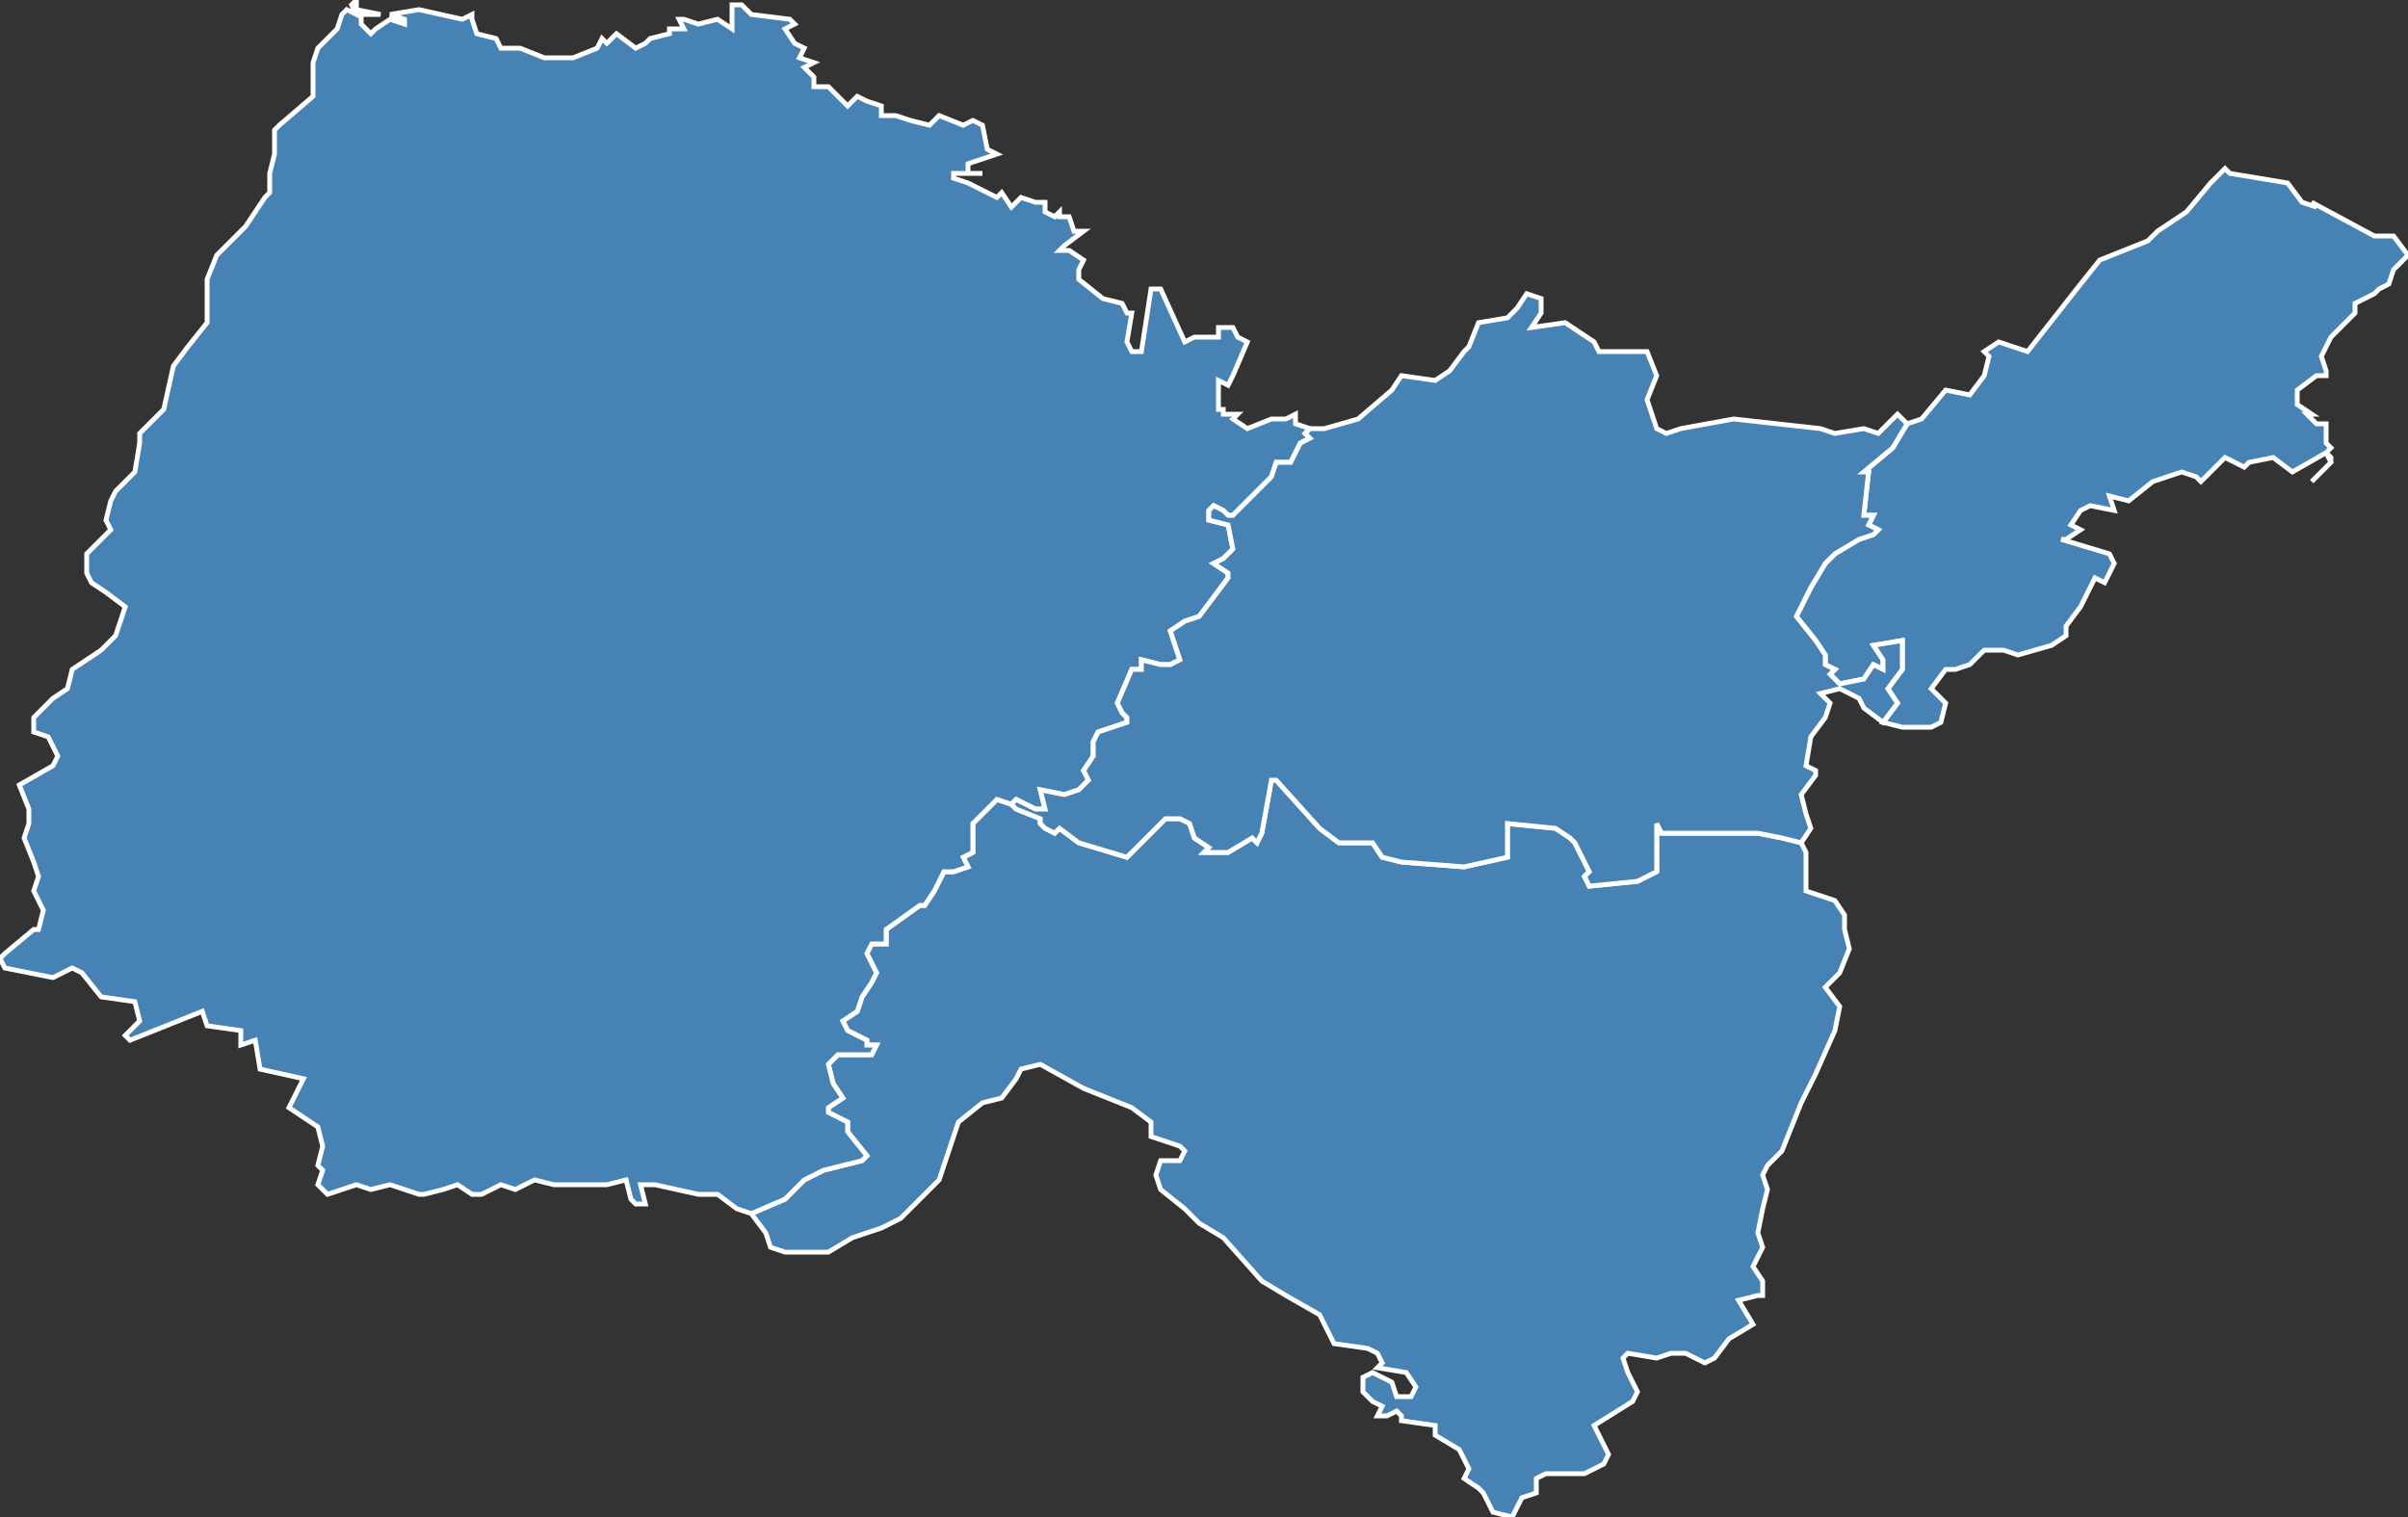 <?xml version="1.0" encoding="utf-8"?>
<svg version="1.1" id="svgmap" xmlns="http://www.w3.org/2000/svg" xmlns:xlink="http://www.w3.org/1999/xlink" x="0px" y="0px" width="100%" height="100%" viewBox="0 0 500 315">
<rect x="0" y="0" width="500" height="315" fill="#333333" stroke="none"/>
<polygon points="210,167 211,168 216,170 216,171 217,172 219,173 220,172 224,175 234,178 242,170 245,170 247,171 248,174 251,176 250,177 252,177 255,177 260,174 261,175 262,173 264,162 265,162 274,172 278,175 282,175 285,175 287,178 287,178 291,179 304,180 313,178 313,171 323,172 326,174 327,175 330,181 329,182 330,184 340,183 344,181 344,171 345,173 365,173 370,174 374,175 375,177 375,183 375,185 381,187 383,190 383,193 384,197 382,202 379,205 382,209 381,214 377,223 374,229 372,234 370,239 367,242 366,244 367,247 366,251 365,256 366,259 364,263 366,266 366,269 365,269 361,270 364,275 359,278 356,282 354,283 350,281 348,281 347,281 344,282 338,281 337,282 338,285 340,289 339,291 331,296 333,300 334,302 333,304 329,306 321,306 319,307 319,310 316,311 315,313 314,315 310,314 308,310 307,309 304,307 305,305 303,301 298,298 298,296 291,295 291,294 290,293 288,294 286,294 287,292 285,291 283,289 283,286 285,285 289,287 290,290 293,290 294,288 292,285 286,284 287,283 286,281 284,280 277,279 274,273 267,269 262,266 254,257 249,254 246,251 241,247 240,244 241,241 245,241 246,239 245,238 239,236 239,233 235,230 225,226 216,221 212,222 211,224 208,228 204,229 199,233 195,245 187,253 183,255 177,257 172,260 163,260 160,259 159,256 156,252 163,249 167,245 171,243 175,242 179,241 180,240 176,235 176,233 172,231 172,230 175,228 173,225 172,221 174,219 181,219 182,217 180,217 180,216 176,214 175,212 178,210 179,207 181,204 182,202 180,198 181,196 184,196 184,193 191,188 192,188 194,185 196,181 198,181 201,180 200,178 202,177 202,171 207,166 210,167" id="11" class="arrondissement" fill="steelblue" stroke-width="1" stroke="white" geotype="arrondissement" geoname="BELLEY" code_insee="11" code_departement="1" code_region_2015="82"/><polygon points="18,119 18,115 23,110 22,108 23,104 24,102 25,101 28,98 29,92 29,90 31,88 34,85 36,76 39,72 43,67 43,67 43,61 43,58 45,53 48,50 51,47 55,41 56,40 56,36 57,32 57,28 57,27 58,26 65,20 65,14 65,13 66,10 69,7 70,6 71,3 72,2 74,3 73,1 74,0 74,2 79,3 75,3 75,5 77,7 78,6 81,4 84,5 84,4 81,3 87,2 96,4 98,3 98,4 99,7 103,8 104,10 108,10 113,12 119,12 124,10 125,8 126,9 128,7 132,10 134,9 135,8 139,7 139,6 141,6 142,6 141,4 142,4 145,5 149,4 152,6 152,1 154,1 156,3 164,4 165,5 163,6 165,9 167,10 166,12 169,13 167,14 169,16 169,18 172,18 176,22 178,20 180,21 183,22 183,24 186,24 189,25 193,26 195,24 200,26 202,25 204,26 205,31 207,32 201,34 201,36 203,36 204,36 198,36 198,37 201,38 207,41 208,40 210,43 212,41 215,42 217,42 217,44 219,45 220,44 220,45 222,45 223,48 225,48 221,51 220,52 222,52 225,54 224,56 224,58 229,62 233,63 234,65 235,65 234,71 234,71 235,73 237,73 239,60 241,60 246,71 248,70 253,70 253,68 256,68 257,70 259,71 256,78 255,80 253,79 253,85 254,85 254,86 257,86 256,87 259,89 264,87 267,87 269,86 269,88 272,89 271,90 272,91 270,92 268,96 265,96 264,99 256,107 255,107 254,106 252,105 251,106 251,108 255,109 256,114 254,116 252,117 255,119 255,120 249,128 246,129 243,131 245,137 243,138 241,138 237,137 237,139 235,139 232,146 233,148 234,149 234,150 228,152 227,154 227,157 225,160 226,162 224,164 221,165 216,164 217,168 215,168 213,167 211,166 210,167 207,166 202,171 202,177 200,178 201,180 198,181 196,181 194,185 192,188 191,188 184,193 184,196 181,196 180,198 182,202 181,204 179,207 178,210 175,212 176,214 180,216 180,217 182,217 181,219 174,219 172,221 173,225 175,228 172,230 172,231 176,233 176,235 180,240 179,241 175,242 171,243 167,245 163,249 156,252 153,251 149,248 145,248 136,246 133,246 134,250 132,250 131,249 130,245 130,245 126,246 115,246 111,245 107,247 104,246 100,248 98,248 95,246 92,247 88,248 87,248 84,247 81,246 77,247 74,246 68,248 66,246 67,243 66,242 67,238 66,234 60,230 63,224 54,222 53,216 50,217 50,214 43,213 42,210 27,216 26,215 29,212 28,208 21,207 17,202 15,201 11,203 6,202 1,201 0,199 1,198 7,193 8,193 9,189 7,185 8,182 7,179 7,179 5,174 6,171 6,168 4,163 11,159 12,157 10,153 7,152 7,149 11,145 14,143 15,139 21,135 24,132 26,126 22,123 19,121 18,119" id="12" class="arrondissement" fill="steelblue" stroke-width="1" stroke="white" geotype="arrondissement" geoname="BOURG-EN-BRESSE" code_insee="12" code_departement="1" code_region_2015="82"/><polygon points="391,150 394,146 392,143 395,139 395,134 395,133 389,134 391,137 391,139 389,138 387,141 382,142 380,140 381,139 379,138 379,136 377,133 373,128 376,122 379,117 381,115 386,112 389,111 390,110 388,109 389,107 387,107 388,98 387,98 393,93 396,88 399,87 404,81 409,82 412,78 413,74 412,73 415,71 421,73 432,59 436,54 446,50 448,48 454,44 459,38 462,35 463,36 475,38 478,42 481,43 480,42 493,49 497,49 500,53 497,56 496,59 494,60 493,61 489,63 489,65 484,70 482,74 483,77 483,78 481,78 477,81 477,82 477,84 480,86 479,86 481,88 483,88 483,92 484,93 483,94 484,95 484,95 484,96 483,97 480,100 484,96 483,94 476,98 472,95 467,96 466,97 462,95 457,100 456,99 453,98 450,99 447,100 442,104 438,103 439,106 434,105 432,106 430,109 432,110 429,112 428,112 438,115 439,117 437,121 435,120 432,126 429,130 429,132 426,134 419,136 416,135 412,135 409,138 406,139 404,139 401,143 404,146 403,150 401,151 395,151 391,150" id="13" class="arrondissement" fill="steelblue" stroke-width="1" stroke="white" geotype="arrondissement" geoname="GEX" code_insee="13" code_departement="1" code_region_2015="82"/><polygon points="210,167 211,166 213,167 215,168 217,168 216,164 221,165 224,164 226,162 225,160 227,157 227,154 228,152 234,150 234,149 233,148 232,146 235,139 237,139 237,137 241,138 243,138 245,137 243,131 246,129 249,128 255,120 255,119 252,117 254,116 256,114 255,109 251,108 251,106 252,105 254,106 255,107 256,107 264,99 265,96 268,96 270,92 272,91 271,90 272,89 275,89 282,87 289,81 291,78 298,79 301,77 304,73 305,72 307,67 313,66 315,64 317,61 320,62 320,65 318,68 325,67 331,71 332,73 342,73 344,78 342,83 344,89 346,90 349,89 360,87 378,89 381,90 387,89 390,90 394,86 396,88 393,93 387,98 388,98 387,107 389,107 388,109 390,110 389,111 386,112 381,115 379,117 376,122 373,128 377,133 379,136 379,138 381,139 380,140 382,142 387,141 389,138 391,139 391,137 389,134 395,133 395,134 395,139 392,143 394,146 391,150 387,147 386,145 382,143 378,144 380,146 379,149 376,153 375,159 377,160 377,161 374,165 375,169 376,172 374,175 370,174 365,173 345,173 344,171 344,181 340,183 330,184 329,182 330,181 327,175 326,174 323,172 313,171 313,178 304,180 291,179 287,178 287,178 285,175 282,175 278,175 274,172 265,162 264,162 262,173 261,175 260,174 255,177 252,177 250,177 251,176 248,174 247,171 245,170 242,170 234,178 224,175 220,172 219,173 217,172 216,171 216,170 211,168 210,167" id="14" class="arrondissement" fill="steelblue" stroke-width="1" stroke="white" geotype="arrondissement" geoname="NANTUA" code_insee="14" code_departement="1" code_region_2015="82"/></svg>